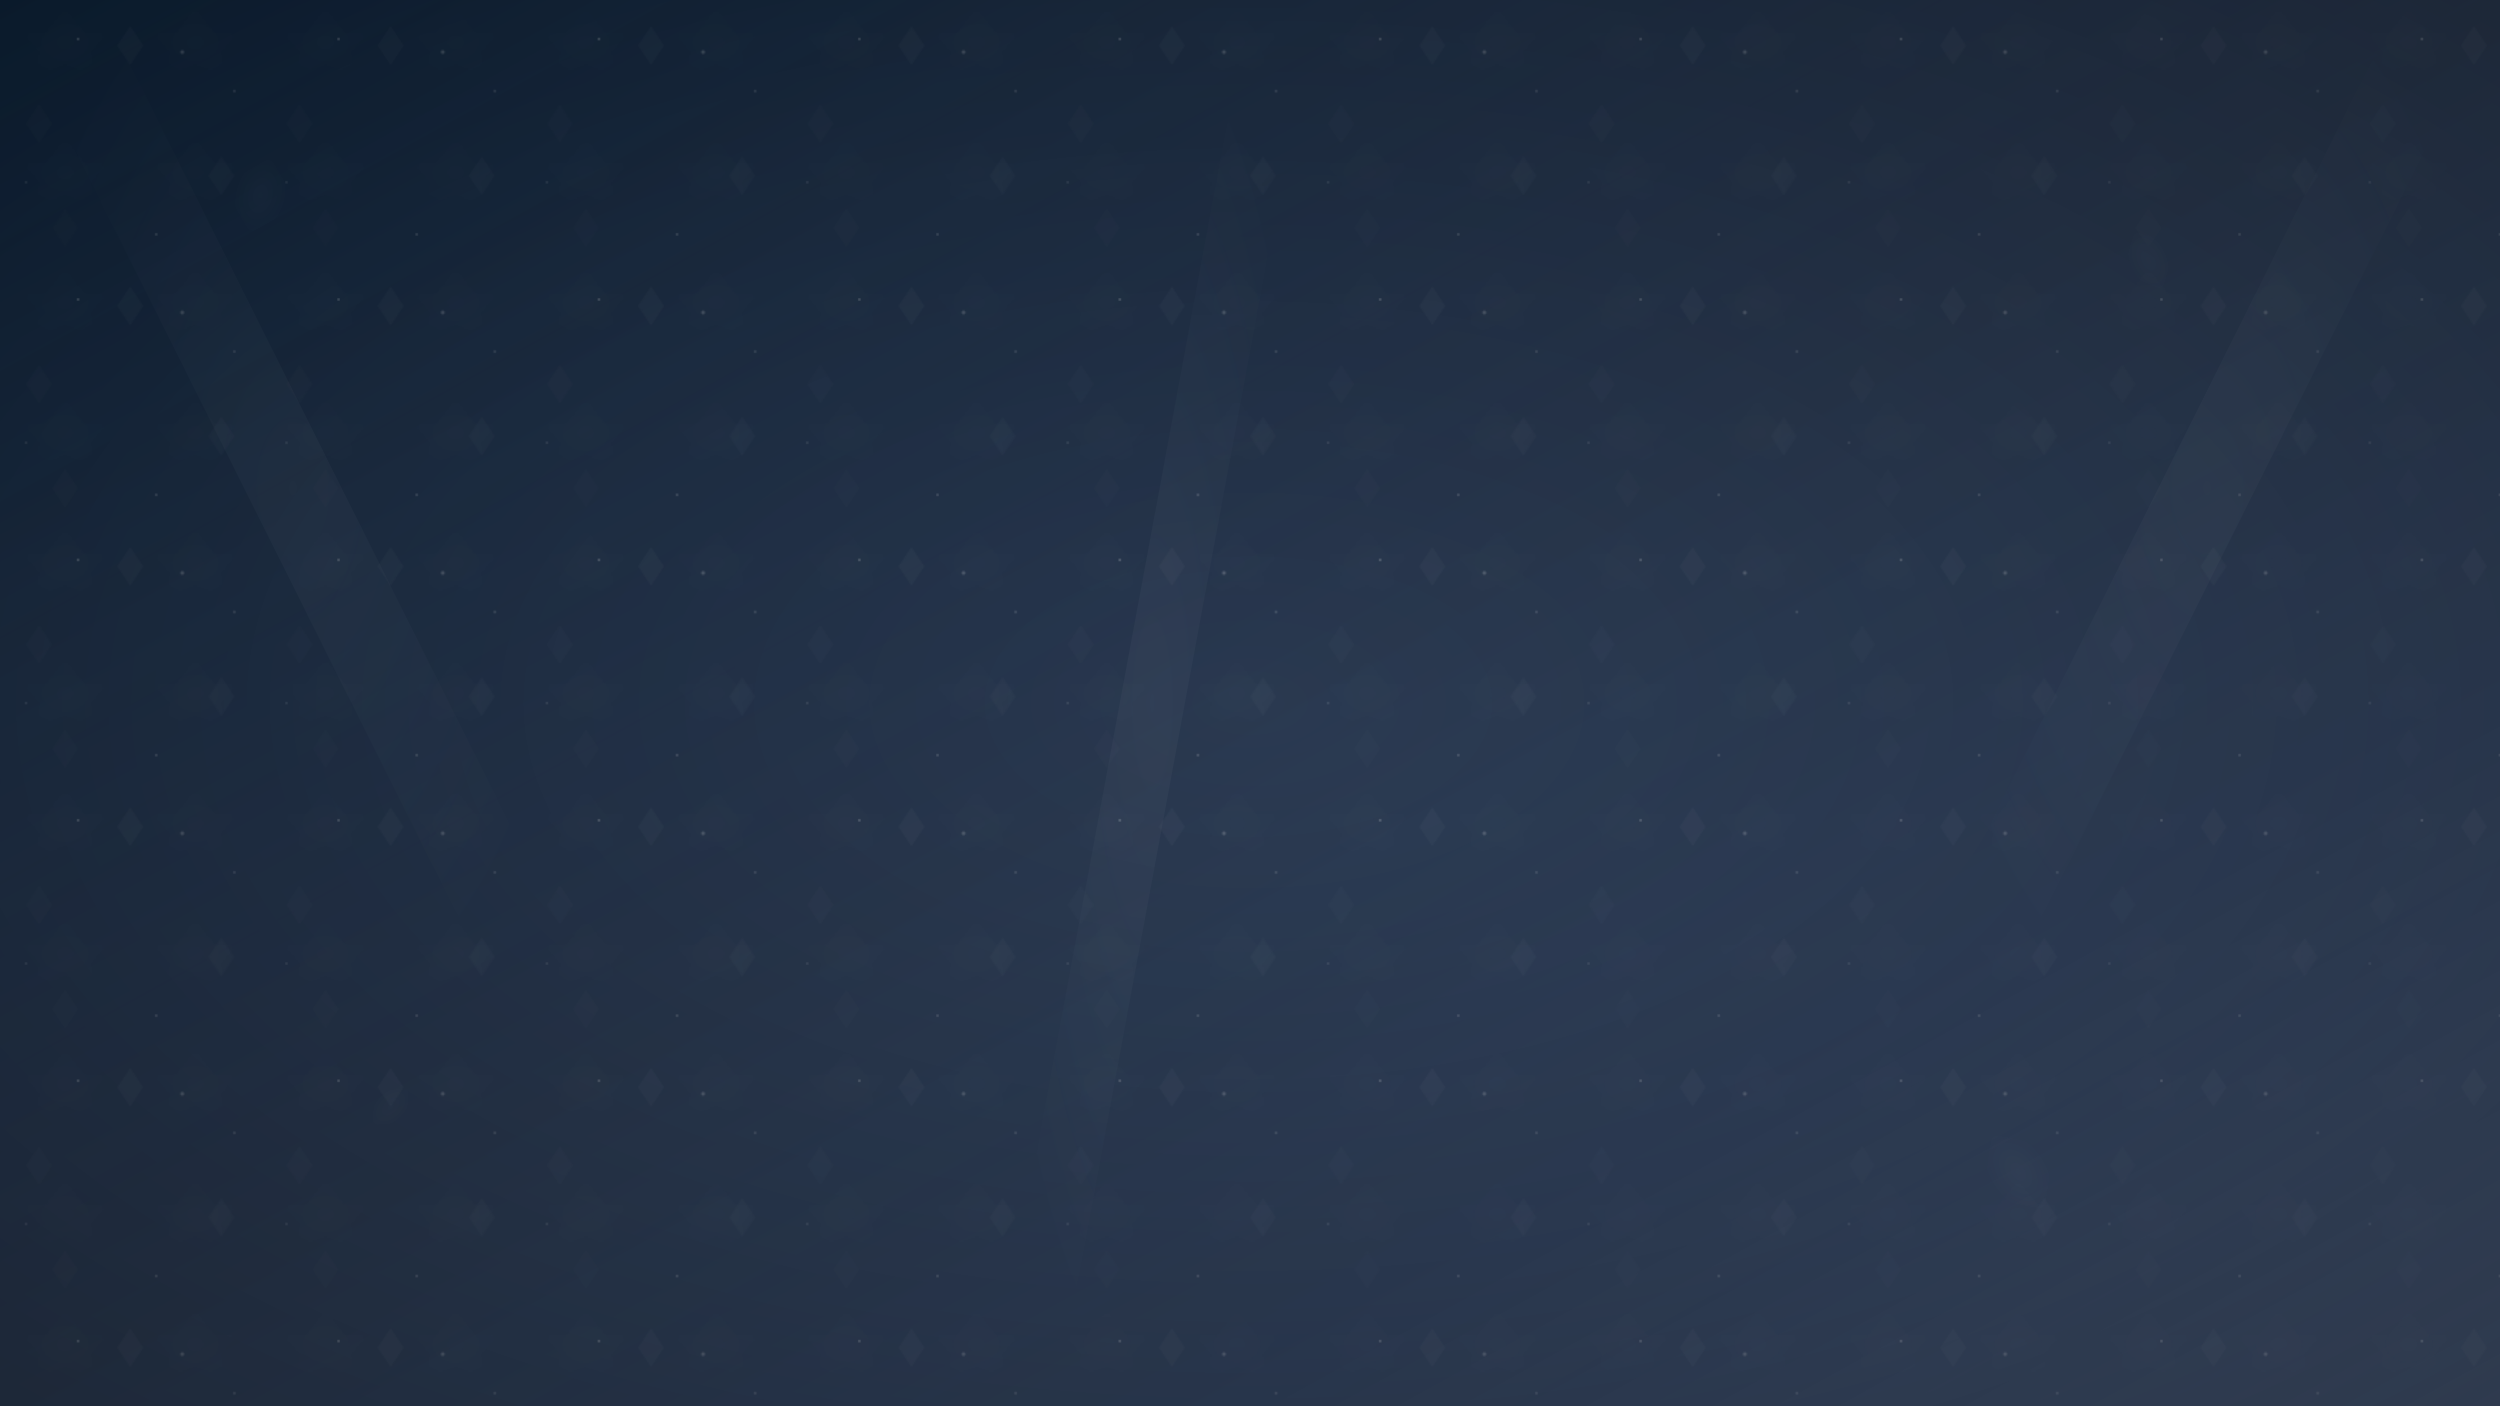 <svg xmlns="http://www.w3.org/2000/svg" viewBox="0 0 1920 1080" preserveAspectRatio="xMidYMid slice">
  <defs>
    <!-- Main gradient background -->
    <linearGradient id="mainGradient" x1="0%" y1="0%" x2="100%" y2="100%">
      <stop offset="0%" style="stop-color:#0f172a;stop-opacity:1" />
      <stop offset="25%" style="stop-color:#1e293b;stop-opacity:1" />
      <stop offset="75%" style="stop-color:#334155;stop-opacity:1" />
      <stop offset="100%" style="stop-color:#475569;stop-opacity:1" />
    </linearGradient>
    
    <!-- Overlay gradient -->
    <linearGradient id="overlayGradient" x1="0%" y1="0%" x2="100%" y2="100%">
      <stop offset="0%" style="stop-color:#0ea5e9;stop-opacity:0.1" />
      <stop offset="50%" style="stop-color:#3b82f6;stop-opacity:0.05" />
      <stop offset="100%" style="stop-color:#1e40af;stop-opacity:0.1" />
    </linearGradient>
    
    <!-- Diamond sparkle gradient -->
    <radialGradient id="sparkleGradient" cx="50%" cy="50%" r="50%">
      <stop offset="0%" style="stop-color:#ffffff;stop-opacity:0.8" />
      <stop offset="70%" style="stop-color:#f0f9ff;stop-opacity:0.3" />
      <stop offset="100%" style="stop-color:#e0f2fe;stop-opacity:0" />
    </radialGradient>
    
    <!-- Geometric pattern -->
    <pattern id="geometricPattern" x="0" y="0" width="100" height="100" patternUnits="userSpaceOnUse">
      <polygon points="50,5 65,25 85,25 70,40 75,60 50,50 25,60 30,40 15,25 35,25" 
               fill="url(#sparkleGradient)" 
               opacity="0.1"/>
    </pattern>
    
    <!-- Floating diamond pattern -->
    <pattern id="diamondPattern" x="0" y="0" width="200" height="200" patternUnits="userSpaceOnUse">
      <!-- Small diamonds -->
      <polygon points="100,20 110,35 100,50 90,35" fill="#ffffff" opacity="0.05"/>
      <polygon points="30,80 40,95 30,110 20,95" fill="#ffffff" opacity="0.03"/>
      <polygon points="170,120 180,135 170,150 160,135" fill="#ffffff" opacity="0.04"/>
      <polygon points="50,160 60,175 50,190 40,175" fill="#ffffff" opacity="0.02"/>
      
      <!-- Sparkle dots -->
      <circle cx="140" cy="40" r="1.5" fill="#ffffff" opacity="0.3"/>
      <circle cx="60" cy="30" r="1" fill="#ffffff" opacity="0.4"/>
      <circle cx="180" cy="70" r="1.2" fill="#ffffff" opacity="0.2"/>
      <circle cx="20" cy="140" r="0.8" fill="#ffffff" opacity="0.3"/>
      <circle cx="120" cy="180" r="1.1" fill="#ffffff" opacity="0.25"/>
    </pattern>
  </defs>
  
  <!-- Main background -->
  <rect width="1920" height="1080" fill="url(#mainGradient)"/>
  
  <!-- Overlay gradient -->
  <rect width="1920" height="1080" fill="url(#overlayGradient)"/>
  
  <!-- Geometric pattern overlay -->
  <rect width="1920" height="1080" fill="url(#geometricPattern)" opacity="0.15"/>
  
  <!-- Floating diamond pattern -->
  <rect width="1920" height="1080" fill="url(#diamondPattern)" opacity="0.6"/>
  
  <!-- Large decorative elements -->
  <g opacity="0.1">
    <!-- Top left large diamond -->
    <g transform="translate(200, 150) rotate(15)">
      <polygon points="0,-30 20,-10 20,10 0,30 -20,10 -20,-10" 
               fill="url(#sparkleGradient)" 
               opacity="0.3"/>
    </g>
    
    <!-- Top right large diamond -->
    <g transform="translate(1650, 200) rotate(-25)">
      <polygon points="0,-25 15,-8 15,8 0,25 -15,8 -15,-8" 
               fill="url(#sparkleGradient)" 
               opacity="0.25"/>
    </g>
    
    <!-- Bottom left large diamond -->
    <g transform="translate(300, 850) rotate(45)">
      <polygon points="0,-20 12,-6 12,6 0,20 -12,6 -12,-6" 
               fill="url(#sparkleGradient)" 
               opacity="0.2"/>
    </g>
    
    <!-- Bottom right large diamond -->
    <g transform="translate(1550, 900) rotate(-35)">
      <polygon points="0,-35 22,-12 22,12 0,35 -22,12 -22,-12" 
               fill="url(#sparkleGradient)" 
               opacity="0.35"/>
    </g>
  </g>
  
  <!-- Subtle light rays -->
  <g opacity="0.05">
    <path d="M 0 0 L 400 800 L 450 750 L 50 -50 Z" fill="url(#sparkleGradient)"/>
    <path d="M 1920 0 L 1520 800 L 1470 750 L 1870 -50 Z" fill="url(#sparkleGradient)"/>
    <path d="M 960 0 L 760 1080 L 810 1080 L 1010 0 Z" fill="url(#sparkleGradient)"/>
  </g>
  
  <!-- Subtle vignette effect -->
  <defs>
    <radialGradient id="vignette" cx="50%" cy="50%" r="70%">
      <stop offset="0%" style="stop-color:#000000;stop-opacity:0" />
      <stop offset="100%" style="stop-color:#000000;stop-opacity:0.3" />
    </radialGradient>
  </defs>
  <rect width="1920" height="1080" fill="url(#vignette)"/>
</svg> 